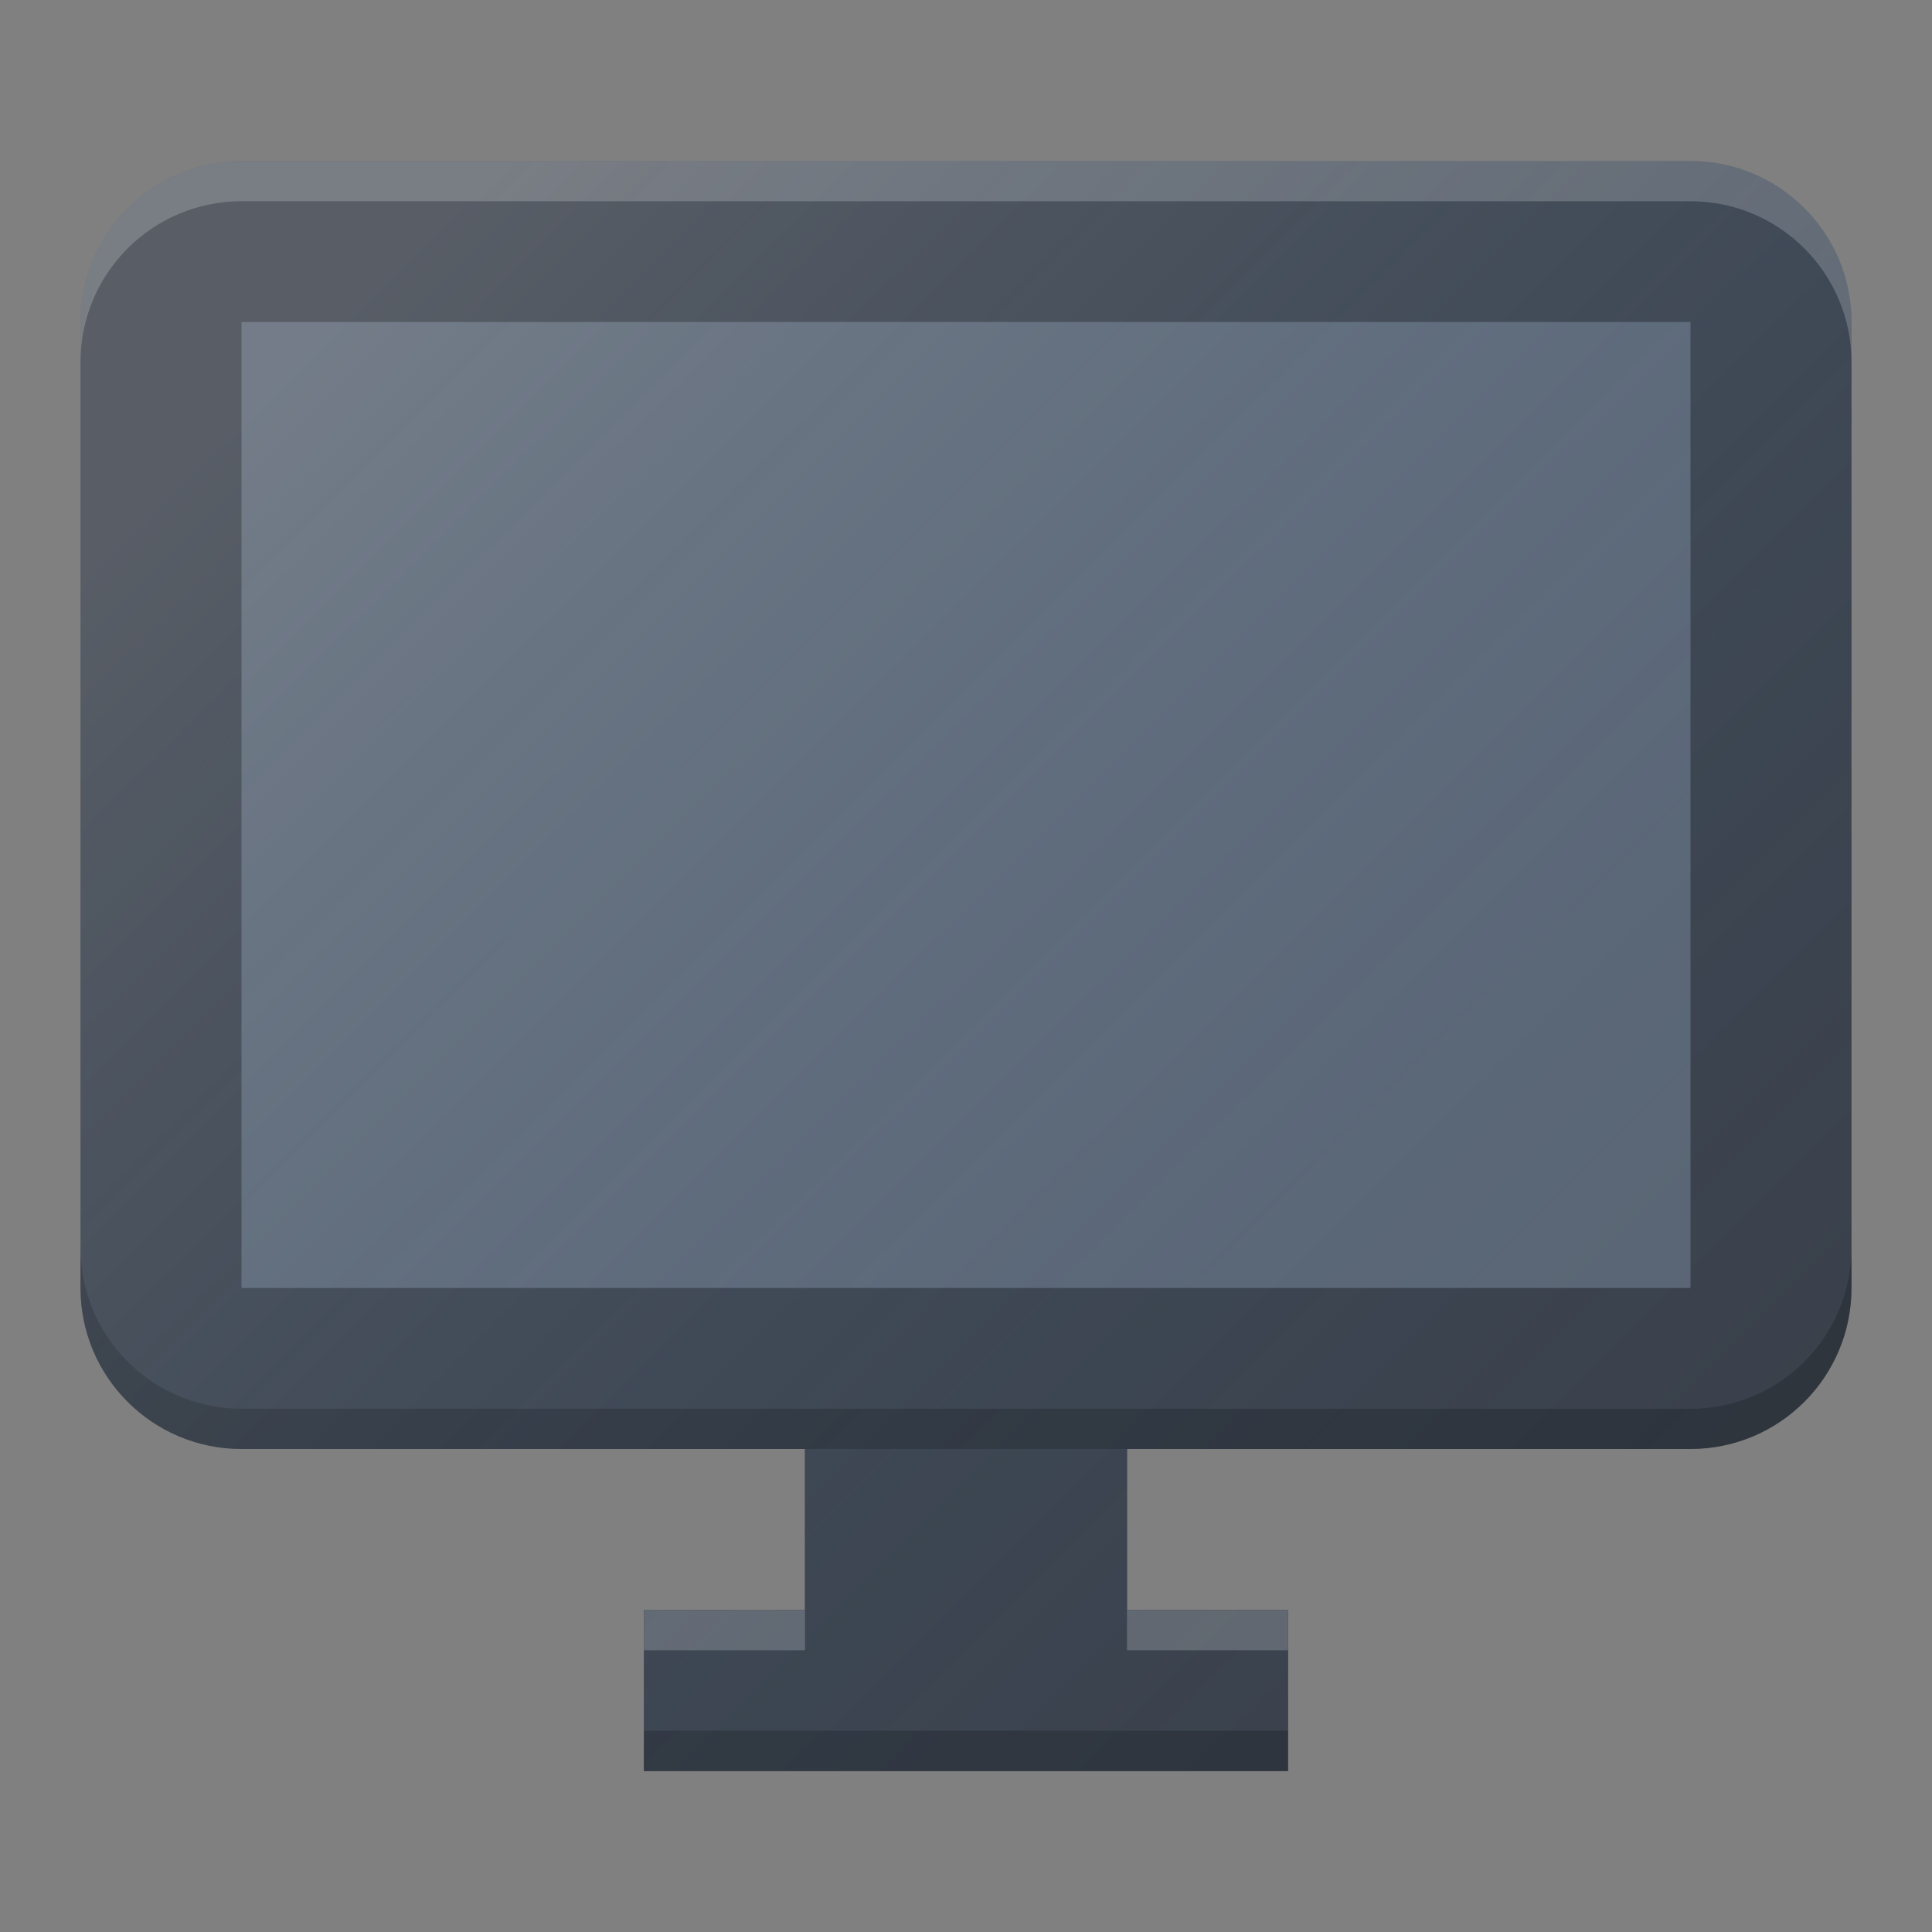 <?xml version="1.0" encoding="UTF-8" standalone="no"?>
<!-- Created with Inkscape (http://www.inkscape.org/) -->

<svg
   xmlns:dc="http://purl.org/dc/elements/1.1/"
   xmlns:cc="http://creativecommons.org/ns#"
   xmlns:rdf="http://www.w3.org/1999/02/22-rdf-syntax-ns#"
   xmlns:svg="http://www.w3.org/2000/svg"
   xmlns="http://www.w3.org/2000/svg"
   xmlns:xlink="http://www.w3.org/1999/xlink"
   xmlns:sodipodi="http://sodipodi.sourceforge.net/DTD/sodipodi-0.dtd"
   xmlns:inkscape="http://www.inkscape.org/namespaces/inkscape"
   width="48"
   height="48"
   viewBox="0 0 48 48"
   id="svg2"
   version="1.1"
   inkscape:version="0.91 r13725"
   sodipodi:docname="video-display.svg"
   inkscape:export-filename="/home/poltertec/Downloads/testikel2.png"
   inkscape:export-xdpi="360"
   inkscape:export-ydpi="360">
  <rect x="0" y="0" width="48" height="48" fill="#808080" stroke="none"/>
  <defs
     id="defs4">
    <filter
       style="color-interpolation-filters:sRGB"
       inkscape:label="Drop Shadow"
       id="filter4630">
      <feFlood
         flood-opacity="1"
         flood-color="rgb(0,0,0)"
         result="flood"
         id="feFlood4632" />
      <feComposite
         in="flood"
         in2="SourceGraphic"
         operator="in"
         result="composite1"
         id="feComposite4634" />
      <feGaussianBlur
         in="composite1"
         stdDeviation="0.5"
         result="blur"
         id="feGaussianBlur4636" />
      <feOffset
         dx="0"
         dy="0.5"
         result="offset"
         id="feOffset4638" />
      <feComposite
         in="SourceGraphic"
         in2="offset"
         operator="over"
         result="composite2"
         id="feComposite4640" />
    </filter>
    <linearGradient
       inkscape:collect="always"
       id="linearGradient4165">
      <stop
         style="stop-color:#ffffff;stop-opacity:0.15"
         offset="0"
         id="stop4167" />
      <stop
         style="stop-color:#177ed5;stop-opacity:0;"
         offset="1"
         id="stop4169" />
    </linearGradient>
    <linearGradient
       inkscape:collect="always"
       xlink:href="#linearGradient4165"
       id="linearGradient4171-1"
       x1="7"
       y1="1011.362"
       x2="41"
       y2="1045.362"
       gradientUnits="userSpaceOnUse"
       gradientTransform="matrix(0.961,0,0,0.957,1.039,44.713)" />
  </defs>
  <sodipodi:namedview
     id="base"
     pagecolor="#ffffff"
     bordercolor="#666666"
     borderopacity="1.0"
     inkscape:pageopacity="0"
     inkscape:pageshadow="2"
     inkscape:zoom="11.313709"
     inkscape:cx="10.848467"
     inkscape:cy="25.145591"
     inkscape:document-units="px"
     inkscape:current-layer="layer1"
     showgrid="true"
     units="px"
     inkscape:window-width="959"
     inkscape:window-height="1011"
     inkscape:window-x="960"
     inkscape:window-y="0"
     inkscape:window-maximized="0"
     inkscape:showpageshadow="false"
     showguides="false">
    <inkscape:grid
       type="xygrid"
       id="grid4140" />
  </sodipodi:namedview>
  <g
     inkscape:label="Laag 1"
     inkscape:groupmode="layer"
     id="layer1"
     transform="translate(0,-1004.362)">
    <path
       style="fill:#3b414b;fill-opacity:1"
       d="m 6,1008.362 c -2.21,0 -4,1.79 -4,4 l 0,24 c 0,2.21 1.79,4 4,4 l 14,0 0,4 -4,0 0,4 16,0 0,-4 -4,0 0,-4 14,0 c 2.21,0 4,-1.79 4,-4 l 0,-24 c 0,-2.21 -1.79,-4 -4,-4 l -36,0 z"
       id="path4"
       inkscape:connector-curvature="0" />
    <path
       d="m 20,1040.362 0,4 -4,0 0,4 16,0 0,-4 -4,0 0,-4 -8,0 z"
       id="path4180"
       style="fill:#3b414b;fill-opacity:1"
       inkscape:connector-curvature="0" />
    <rect
       style="fill:#5b6573;fill-opacity:1;stroke:none;stroke-width:0.4;stroke-miterlimit:4;stroke-dasharray:none;stroke-opacity:0.1"
       id="rect4185"
       width="36"
       height="24"
       x="6"
       y="1012.362" />
    <path
       style="fill:#ffffff;fill-opacity:0.2;stroke:none;stroke-opacity:1"
       d="M 6 4 C 3.79 4 2 5.79 2 8 L 2 9 C 2 6.79 3.79 5 6 5 L 42 5 C 44.21 5 46 6.79 46 9 L 46 8 C 46 5.79 44.21 4 42 4 L 6 4 z M 16 40 L 16 41 L 20 41 L 20 40 L 16 40 z M 28 40 L 28 41 L 32 41 L 32 40 L 28 40 z "
       transform="translate(0,1004.362)"
       id="path4190" />
    <path
       style="fill:#000000;fill-opacity:0.2"
       d="m 2,1035.362 0,1 c 0,2.21 1.79,4 4,4 l 22,0 0,-1 -22,0 c -2.21,0 -4,-1.79 -4,-4 z m 44,0 c 0,2.21 -1.79,4 -4,4 l -14,0 0,1 14,0 c 2.21,0 4,-1.79 4,-4 z m -30,12 0,1 16,0 0,-1 z"
       id="path4195"
       inkscape:connector-curvature="0"
       sodipodi:nodetypes="cssccsccsccsscccccc" />
    <path
       style="fill:url(#linearGradient4171-1);fill-opacity:1;stroke:none;stroke-width:2;stroke-linecap:round;stroke-linejoin:round;stroke-miterlimit:4;stroke-dasharray:none;stroke-opacity:1"
       d="m 6,1008.362 c -2.21,0 -4,1.79 -4,4 l 0,16 0,8 c 0,2.21 1.79,4 4,4 l 14,0 0,4 -4,0 0,4 16,0 0,-4 -4,0 0,-4 14,0 c 2.21,0 4,-1.79 4,-4 l 0,-24 c 0,-2.21 -1.79,-4 -4,-4 l -36,0 z"
       id="circle4163-3"
       inkscape:connector-curvature="0" />
  </g>
</svg>
